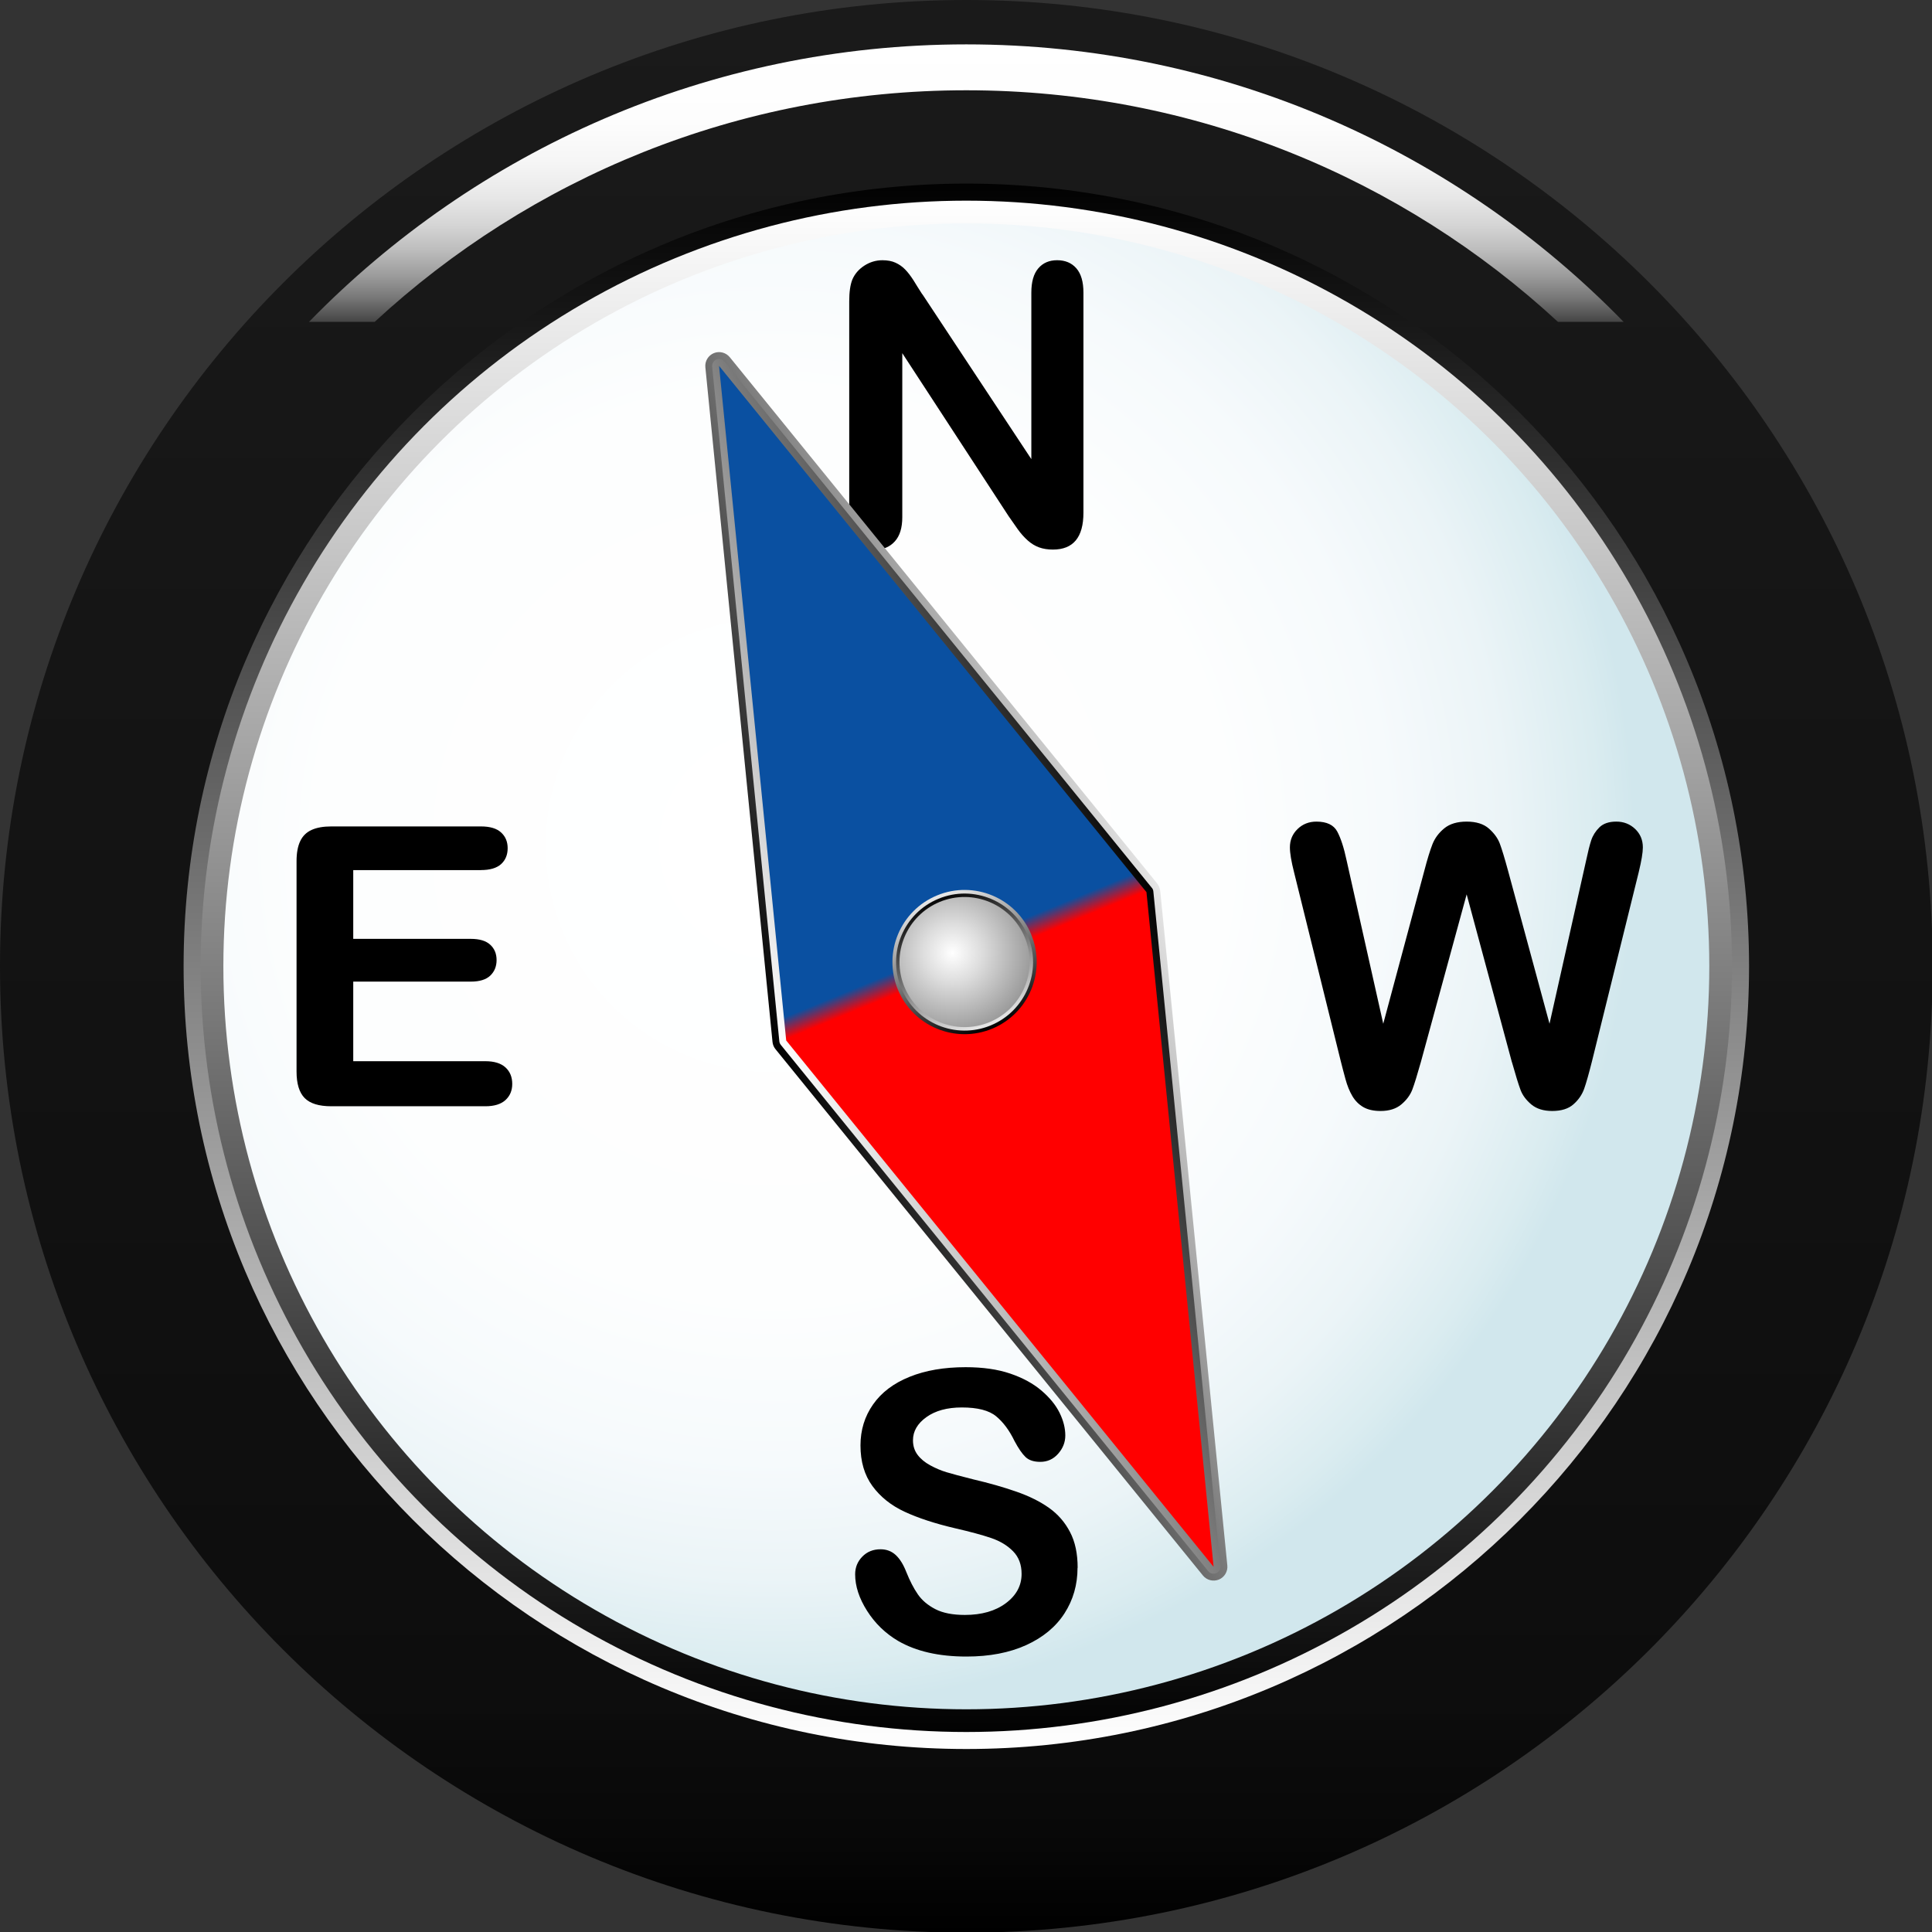 <?xml version="1.0" encoding="UTF-8" standalone="no"?>
<svg
   xmlns:dc="http://purl.org/dc/elements/1.1/"
   xmlns:cc="http://creativecommons.org/ns#"
   xmlns:rdf="http://www.w3.org/1999/02/22-rdf-syntax-ns#"
   xmlns:svg="http://www.w3.org/2000/svg"
   xmlns="http://www.w3.org/2000/svg"
   xmlns:sodipodi="http://sodipodi.sourceforge.net/DTD/sodipodi-0.dtd"
   xmlns:inkscape="http://www.inkscape.org/namespaces/inkscape"
   xml:space="preserve"
   viewBox="0 0 256 256"
   enable-background="new 0 0 338.738 687.743"
   overflow="visible"
   version="1.1"
   id="svg145"
   sodipodi:docname="compass_04.svg"
   inkscape:version="0.92.4 (5da689c313, 2019-01-14)"
   width="256"
   height="256"
   style="overflow:visible"><rect x="0" y="0" width="256" height="256" fill="#333333" stroke="none"/><defs
   id="defs149">
			
			
		
				
			</defs><sodipodi:namedview
   pagecolor="#ffffff"
   bordercolor="#666666"
   borderopacity="1"
   objecttolerance="10"
   gridtolerance="10"
   guidetolerance="10"
   inkscape:pageopacity="0"
   inkscape:pageshadow="2"
   inkscape:window-width="1920"
   inkscape:window-height="1025"
   id="namedview147"
   showgrid="false"
   inkscape:zoom="0.17157572"
   inkscape:cx="143.97674"
   inkscape:cy="-902.30602"
   inkscape:window-x="-8"
   inkscape:window-y="-8"
   inkscape:window-maximized="1"
   inkscape:current-layer="svg145"
   fit-margin-top="0"
   fit-margin-left="0"
   fit-margin-right="0"
   fit-margin-bottom="0" />
		<g
   id="图层_1"
   inkscape:label="compass"
   transform="scale(0.756)">
						<linearGradient
   id="XMLID_13_"
   y2="349"
   gradientUnits="userSpaceOnUse"
   y1="686.61"
   x2="169.37"
   x1="169.37">
							<stop
   stop-color="#fff"
   offset="0"
   id="stop2" />
							<stop
   stop-color="#FCFCFC"
   offset=".276"
   id="stop4" />
							<stop
   stop-color="#F2F2F2"
   offset=".488"
   id="stop6" />
							<stop
   stop-color="#E2E2E2"
   offset=".679"
   id="stop8" />
							<stop
   stop-color="#CBCBCB"
   offset=".856"
   id="stop10" />
							<stop
   stop-color="#B2B2B2"
   offset="1"
   id="stop12" />
						</linearGradient>
						
							<linearGradient
   id="XMLID_14_"
   y2="30.734"
   gradientUnits="userSpaceOnUse"
   y1="306.55"
   x2="169.37"
   x1="169.37">
								<stop
   stop-color="#fff"
   offset="0"
   id="stop17" />
								<stop
   offset="1"
   id="stop19" />
							</linearGradient>
							<circle
   cy="169.37"
   cx="169.37"
   r="139.87"
   id="circle22"
   style="fill:url(#XMLID_14_)" /> 
							<linearGradient
   id="XMLID_15_"
   y2="305.65"
   gradientUnits="userSpaceOnUse"
   y1="35.169"
   x2="169.37"
   x1="169.37">
								<stop
   stop-color="#fff"
   offset="0"
   id="stop24" />
								<stop
   offset="1"
   id="stop26" />
							</linearGradient>
							<circle
   cy="169.37"
   cx="169.37"
   r="134.2"
   id="circle29"
   style="fill:url(#XMLID_15_)" /> 
								<radialGradient
   id="XMLID_16_"
   gradientUnits="userSpaceOnUse"
   cy="148.17"
   cx="135.41"
   r="151.16">
								<stop
   stop-color="#fff"
   offset="0"
   id="stop31" />
								<stop
   stop-color="#FDFEFE"
   offset=".526"
   id="stop33" />
								<stop
   stop-color="#F6FAFC"
   offset=".715"
   id="stop35" />
								<stop
   stop-color="#EBF4F7"
   offset=".85"
   id="stop37" />
								<stop
   stop-color="#DAECF0"
   offset=".958"
   id="stop39" />
								<stop
   stop-color="#D1E7ED"
   offset="1"
   id="stop41" />
							</radialGradient>
							<circle
   cy="169.37"
   cx="169.37"
   r="130.22"
   id="circle44"
   style="fill:url(#XMLID_16_)" /> 
							<linearGradient
   id="XMLID_17_"
   gradientUnits="userSpaceOnUse"
   x2="169.37"
   x1="169.37"
   y2="339.14">
								<stop
   stop-color="#1A1A1A"
   offset="0"
   id="stop46" />
								<stop
   stop-color="#0D0D0D"
   offset=".879"
   id="stop48" />
								<stop
   stop-color="#080808"
   offset=".947"
   id="stop50" />
								<stop
   offset="1"
   id="stop52" />
							</linearGradient>
							<path
   d="m 338.74,169.37 c 0,93.542 -75.827,169.37 -169.37,169.37 C 75.829,338.74 0,262.91 0,169.37 0,75.83 75.829,0 169.37,0 262.91,0 338.74,75.83 338.74,169.37 Z M 169.37,32.18 c -75.767,0 -137.19,61.42 -137.19,137.19 0,75.767 61.419,137.18 137.19,137.18 75.769,0 137.19,-61.417 137.19,-137.18 0,-75.766 -61.42,-137.19 -137.19,-137.19 z"
   id="path55"
   inkscape:connector-curvature="0"
   style="fill:url(#XMLID_17_)" />
							<linearGradient
   id="XMLID_18_"
   y2="59.595"
   gradientUnits="userSpaceOnUse"
   y1="7.778"
   x2="169.37"
   x1="169.37">
								<stop
   stop-color="#fff"
   offset="0"
   id="stop57" />
								<stop
   stop-color="#FDFDFD"
   offset=".265"
   id="stop59" />
								<stop
   stop-color="#F5F5F5"
   offset=".406"
   id="stop61" />
								<stop
   stop-color="#E7E7E7"
   offset=".518"
   id="stop63" />
								<stop
   stop-color="#D4D4D4"
   offset=".615"
   id="stop65" />
								<stop
   stop-color="#bbb"
   offset=".702"
   id="stop67" />
								<stop
   stop-color="#9C9C9C"
   offset=".782"
   id="stop69" />
								<stop
   stop-color="#787878"
   offset=".856"
   id="stop71" />
								<stop
   stop-color="#4D4D4D"
   offset=".926"
   id="stop73" />
								<stop
   stop-color="#1E1E1E"
   offset=".991"
   id="stop75" />
								<stop
   stop-color="#171717"
   offset="1"
   id="stop77" />
							</linearGradient>
							<path
   d="m 65.667,56.419 c 27.25,-25.188 63.67,-40.597 103.7,-40.597 40.032,0 76.454,15.41 103.7,40.597 h 11.508 C 255.355,26.427 214.545,7.778 169.365,7.778 c -45.182,0 -85.988,18.649 -115.21,48.641 h 11.507 z"
   id="path80"
   inkscape:connector-curvature="0"
   style="fill:url(#XMLID_18_)" />
								<path
   d="M 161.66,51.563 180.764,80.47 V 51.294 c 0,-1.895 0.404,-3.314 1.219,-4.262 0.813,-0.951 1.912,-1.422 3.295,-1.422 1.428,0 2.557,0.472 3.379,1.422 0.828,0.948 1.238,2.368 1.238,4.262 V 89.87 c 0,4.305 -1.783,6.455 -5.35,6.455 -0.895,0 -1.697,-0.125 -2.413,-0.382 -0.713,-0.258 -1.382,-0.662 -2.005,-1.221 -0.624,-0.56 -1.204,-1.21 -1.74,-1.957 -0.537,-0.747 -1.071,-1.512 -1.605,-2.294 L 158.145,61.9 v 28.74 c 0,1.874 -0.433,3.291 -1.304,4.246 -0.869,0.961 -1.984,1.438 -3.345,1.438 -1.404,0 -2.531,-0.482 -3.377,-1.454 -0.849,-0.971 -1.274,-2.378 -1.274,-4.23 V 52.802 c 0,-1.607 0.179,-2.867 0.536,-3.78 0.425,-1.003 1.127,-1.822 2.108,-2.46 0.982,-0.635 2.043,-0.952 3.18,-0.952 0.892,0 1.656,0.144 2.291,0.436 0.635,0.289 1.195,0.68 1.672,1.17 0.48,0.488 0.971,1.127 1.473,1.906 0.47,0.782 0.99,1.595 1.53,2.441 z"
   id="path82"
   inkscape:connector-curvature="0" />
								<path
   d="m 188.86,274.79 c 0,2.966 -0.765,5.633 -2.291,7.996 -1.526,2.365 -3.767,4.216 -6.71,5.555 -2.943,1.337 -6.432,2.005 -10.469,2.005 -4.841,0 -8.834,-0.915 -11.979,-2.741 -2.229,-1.317 -4.043,-3.073 -5.437,-5.271 -1.394,-2.194 -2.091,-4.331 -2.091,-6.406 0,-1.205 0.418,-2.236 1.255,-3.095 0.835,-0.858 1.902,-1.289 3.194,-1.289 1.047,0 1.934,0.336 2.661,1.003 0.723,0.672 1.343,1.665 1.855,2.979 0.625,1.563 1.299,2.864 2.024,3.915 0.724,1.05 1.746,1.91 3.061,2.593 1.316,0.681 3.045,1.019 5.187,1.019 2.94,0 5.336,-0.686 7.177,-2.058 1.838,-1.371 2.759,-3.082 2.759,-5.135 0,-1.627 -0.496,-2.95 -1.489,-3.963 -0.992,-1.013 -2.273,-1.791 -3.846,-2.326 -1.573,-0.535 -3.677,-1.103 -6.306,-1.707 -3.526,-0.824 -6.474,-1.791 -8.851,-2.893 -2.375,-1.102 -4.261,-2.608 -5.656,-4.515 -1.393,-1.909 -2.091,-4.279 -2.091,-7.112 0,-2.698 0.737,-5.094 2.21,-7.192 1.47,-2.098 3.601,-3.709 6.39,-4.832 2.787,-1.13 6.066,-1.691 9.834,-1.691 3.013,0 5.618,0.372 7.812,1.121 2.196,0.747 4.023,1.74 5.472,2.977 1.448,1.239 2.511,2.538 3.18,3.898 0.669,1.359 1.001,2.688 1.001,3.979 0,1.183 -0.418,2.247 -1.255,3.197 -0.837,0.945 -1.876,1.42 -3.128,1.42 -1.137,0 -2.003,-0.283 -2.592,-0.853 -0.592,-0.567 -1.232,-1.499 -1.924,-2.793 -0.893,-1.851 -1.96,-3.294 -3.213,-4.331 -1.246,-1.039 -3.254,-1.557 -6.021,-1.557 -2.564,0 -4.632,0.564 -6.205,1.688 -1.572,1.128 -2.36,2.483 -2.36,4.066 0,0.982 0.268,1.83 0.803,2.543 0.536,0.714 1.27,1.326 2.208,1.838 0.938,0.514 1.884,0.916 2.845,1.208 0.959,0.289 2.543,0.714 4.748,1.27 2.768,0.646 5.27,1.36 7.512,2.143 2.242,0.779 4.15,1.727 5.723,2.841 1.572,1.118 2.799,2.528 3.682,4.233 0.9,1.7 1.34,3.79 1.34,6.27 z"
   id="path84"
   inkscape:connector-curvature="0" />
								<path
   d="m 264.99,186.16 -7.927,-29.407 -8.03,29.407 c -0.627,2.23 -1.123,3.832 -1.489,4.802 -0.366,0.968 -1.013,1.84 -1.925,2.609 -0.912,0.769 -2.13,1.153 -3.645,1.153 -1.227,0 -2.236,-0.227 -3.027,-0.683 -0.791,-0.46 -1.432,-1.105 -1.925,-1.943 -0.491,-0.834 -0.892,-1.827 -1.203,-2.977 -0.311,-1.15 -0.595,-2.215 -0.837,-3.195 l -8.166,-33.021 c -0.488,-1.916 -0.733,-3.379 -0.733,-4.385 0,-1.27 0.444,-2.342 1.339,-3.21 0.892,-0.868 1.994,-1.304 3.313,-1.304 1.804,0 3.019,0.58 3.645,1.737 0.623,1.162 1.172,2.847 1.639,5.054 l 6.424,28.638 7.194,-26.798 c 0.534,-2.053 1.017,-3.611 1.437,-4.684 0.428,-1.07 1.115,-1.994 2.076,-2.777 0.961,-0.782 2.265,-1.17 3.915,-1.17 1.674,0 2.973,0.407 3.896,1.221 0.924,0.814 1.567,1.701 1.922,2.659 0.358,0.961 0.84,2.544 1.44,4.751 l 7.263,26.798 6.421,-28.638 c 0.315,-1.493 0.608,-2.665 0.886,-3.513 0.283,-0.847 0.76,-1.606 1.438,-2.275 0.684,-0.667 1.671,-1.003 2.961,-1.003 1.295,0 2.395,0.43 3.298,1.286 0.903,0.861 1.354,1.938 1.354,3.229 0,0.917 -0.245,2.379 -0.733,4.385 l -8.163,33.021 c -0.56,2.229 -1.021,3.864 -1.388,4.901 -0.369,1.036 -0.996,1.945 -1.876,2.724 -0.878,0.784 -2.124,1.172 -3.729,1.172 -1.518,0 -2.735,-0.378 -3.647,-1.134 -0.914,-0.762 -1.549,-1.612 -1.904,-2.563 -0.36,-0.96 -0.86,-2.58 -1.51,-4.88 z"
   id="path86"
   inkscape:connector-curvature="0" />
								<path
   d="M 84.295,152.51 H 61.914 v 12.045 H 82.52 c 1.518,0 2.649,0.337 3.396,1.021 0.749,0.68 1.121,1.577 1.121,2.692 0,1.114 -0.368,2.021 -1.105,2.726 -0.734,0.703 -1.872,1.055 -3.413,1.055 H 61.914 v 13.949 h 23.15 c 1.563,0 2.738,0.364 3.531,1.088 0.791,0.725 1.186,1.69 1.186,2.895 0,1.159 -0.396,2.104 -1.186,2.828 -0.792,0.724 -1.968,1.086 -3.531,1.086 h -27 c -2.163,0 -3.72,-0.478 -4.666,-1.438 -0.948,-0.961 -1.421,-2.509 -1.421,-4.652 v -36.866 c 0,-1.428 0.21,-2.594 0.636,-3.498 0.421,-0.903 1.086,-1.56 1.99,-1.974 0.903,-0.413 2.058,-0.619 3.461,-0.619 h 26.231 c 1.583,0 2.759,0.351 3.528,1.055 0.772,0.704 1.156,1.622 1.156,2.762 0,1.157 -0.384,2.089 -1.156,2.793 -0.769,0.69 -1.945,1.04 -3.528,1.04 z"
   id="path88"
   inkscape:connector-curvature="0" />
									<linearGradient
   id="XMLID_19_"
   x1="267.57"
   gradientUnits="userSpaceOnUse"
   y1="-96.323"
   gradientTransform="matrix(0.925,-0.381,0.381,0.925,-7.657,346.45)"
   x2="194.37"
   y2="-96.323">
									<stop
   stop-color="#E6E6E6"
   offset="0"
   id="stop90" />
									<stop
   offset="1"
   id="stop92" />
								</linearGradient>
								<path
   d="M 202.82,154.85 127.907,62.604 c -0.672,-0.825 -1.809,-1.114 -2.791,-0.711 -0.987,0.407 -1.591,1.411 -1.486,2.472 l 11.768,118.25 c 0.045,0.467 0.229,0.919 0.528,1.281 l 74.913,92.247 c 0.67,0.824 1.807,1.115 2.797,0.708 0.98,-0.404 1.586,-1.413 1.479,-2.47 L 203.35,156.131 c -0.06,-0.48 -0.25,-0.93 -0.54,-1.29 z m 6.69,112 -69.381,-85.431 -10.9,-109.53 69.385,85.436 10.89,109.52 z"
   id="path95"
   inkscape:connector-curvature="0"
   style="fill:url(#XMLID_19_)" />
									<linearGradient
   id="XMLID_20_"
   x1="195.75"
   gradientUnits="userSpaceOnUse"
   y1="-96.325"
   gradientTransform="matrix(0.925,-0.381,0.381,0.925,-7.657,346.45)"
   x2="266.46"
   y2="-96.325">
									<stop
   stop-color="#fff"
   offset="0"
   id="stop97" />
									<stop
   offset="1"
   id="stop99" />
								</linearGradient>
								<path
   d="M 201.88,155.61 126.965,63.363 c -0.336,-0.411 -0.905,-0.557 -1.396,-0.356 -0.495,0.205 -0.796,0.708 -0.745,1.239 l 11.77,118.25 c 0.02,0.235 0.115,0.458 0.263,0.642 l 74.913,92.244 c 0.337,0.413 0.905,0.557 1.393,0.355 0.497,-0.202 0.797,-0.707 0.745,-1.236 l -11.76,-118.25 c -0.02,-0.24 -0.11,-0.46 -0.26,-0.64 z m 9.23,115.12 -72.149,-88.839 -11.33,-113.88 72.147,88.839 11.33,113.88 z"
   id="path102"
   inkscape:connector-curvature="0"
   style="fill:url(#XMLID_20_)" />
									<linearGradient
   id="XMLID_21_"
   x1="231.11"
   gradientUnits="userSpaceOnUse"
   y1="-212.78"
   gradientTransform="matrix(0.925,-0.381,0.381,0.925,-7.657,346.45)"
   x2="231.11"
   y2="17.493">
									<stop
   stop-color="#0A50A1"
   offset="0"
   id="stop104" />
									<stop
   stop-color="#0A50A1"
   offset=".489"
   id="stop106" />
									<stop
   stop-color="#f00"
   offset=".505"
   id="stop108" />
									<stop
   stop-color="#f00"
   offset="1"
   id="stop110" />
								</linearGradient>
								<polygon
   points="200.94,156.37 212.71,274.62 137.8,182.37 126.03,64.125 "
   id="polygon113"
   style="fill:url(#XMLID_21_)" />
									<linearGradient
   id="XMLID_22_"
   x1="231.11"
   gradientUnits="userSpaceOnUse"
   y1="-109.4"
   gradientTransform="matrix(0.925,-0.381,0.381,0.925,-7.657,346.45)"
   x2="231.11"
   y2="-84.393">
									<stop
   stop-color="#E6E6E6"
   offset="0"
   id="stop115" />
									<stop
   offset="1"
   id="stop117" />
								</linearGradient>
								<path
   d="m 180.75,163.81 c 2.655,6.45 -0.426,13.844 -6.873,16.498 -6.46,2.658 -13.849,-0.42 -16.506,-6.873 -2.656,-6.452 0.423,-13.839 6.881,-16.5 6.45,-2.66 13.85,0.42 16.5,6.87 z"
   id="path120"
   inkscape:connector-curvature="0"
   style="fill:url(#XMLID_22_)" />
									<linearGradient
   id="XMLID_23_"
   x1="231.11"
   gradientUnits="userSpaceOnUse"
   y1="-85.415"
   gradientTransform="matrix(0.925,-0.381,0.381,0.925,-7.657,346.45)"
   x2="231.11"
   y2="-109.77">
									<stop
   stop-color="#E6E6E6"
   offset="0"
   id="stop122" />
									<stop
   offset="1"
   id="stop124" />
								</linearGradient>
								<path
   d="m 180.16,164.06 c 2.527,6.132 -0.396,13.142 -6.521,15.667 -6.134,2.525 -13.145,-0.399 -15.668,-6.529 -2.528,-6.138 0.394,-13.148 6.524,-15.672 6.13,-2.53 13.14,0.39 15.67,6.53 z"
   id="path127"
   inkscape:connector-curvature="0"
   style="fill:url(#XMLID_23_)" />
									<radialGradient
   id="XMLID_24_"
   gradientUnits="userSpaceOnUse"
   cy="-99.383"
   cx="229.67"
   gradientTransform="matrix(0.925,-0.381,0.381,0.925,-7.657,346.45)"
   r="14.201">
									<stop
   stop-color="#fff"
   offset="0"
   id="stop129" />
									<stop
   stop-color="#ddd"
   offset=".363"
   id="stop131" />
									<stop
   stop-color="#999"
   offset="1"
   id="stop133" />
								</radialGradient>
								<path
   d="m 179.61,164.28 c 2.396,5.821 -0.387,12.491 -6.203,14.884 -5.828,2.4 -12.494,-0.381 -14.891,-6.197 -2.4,-5.831 0.382,-12.494 6.205,-14.893 5.82,-2.39 12.49,0.39 14.89,6.21 z"
   id="path136"
   inkscape:connector-curvature="0"
   style="fill:url(#XMLID_24_)" />
				</g>
	</svg>